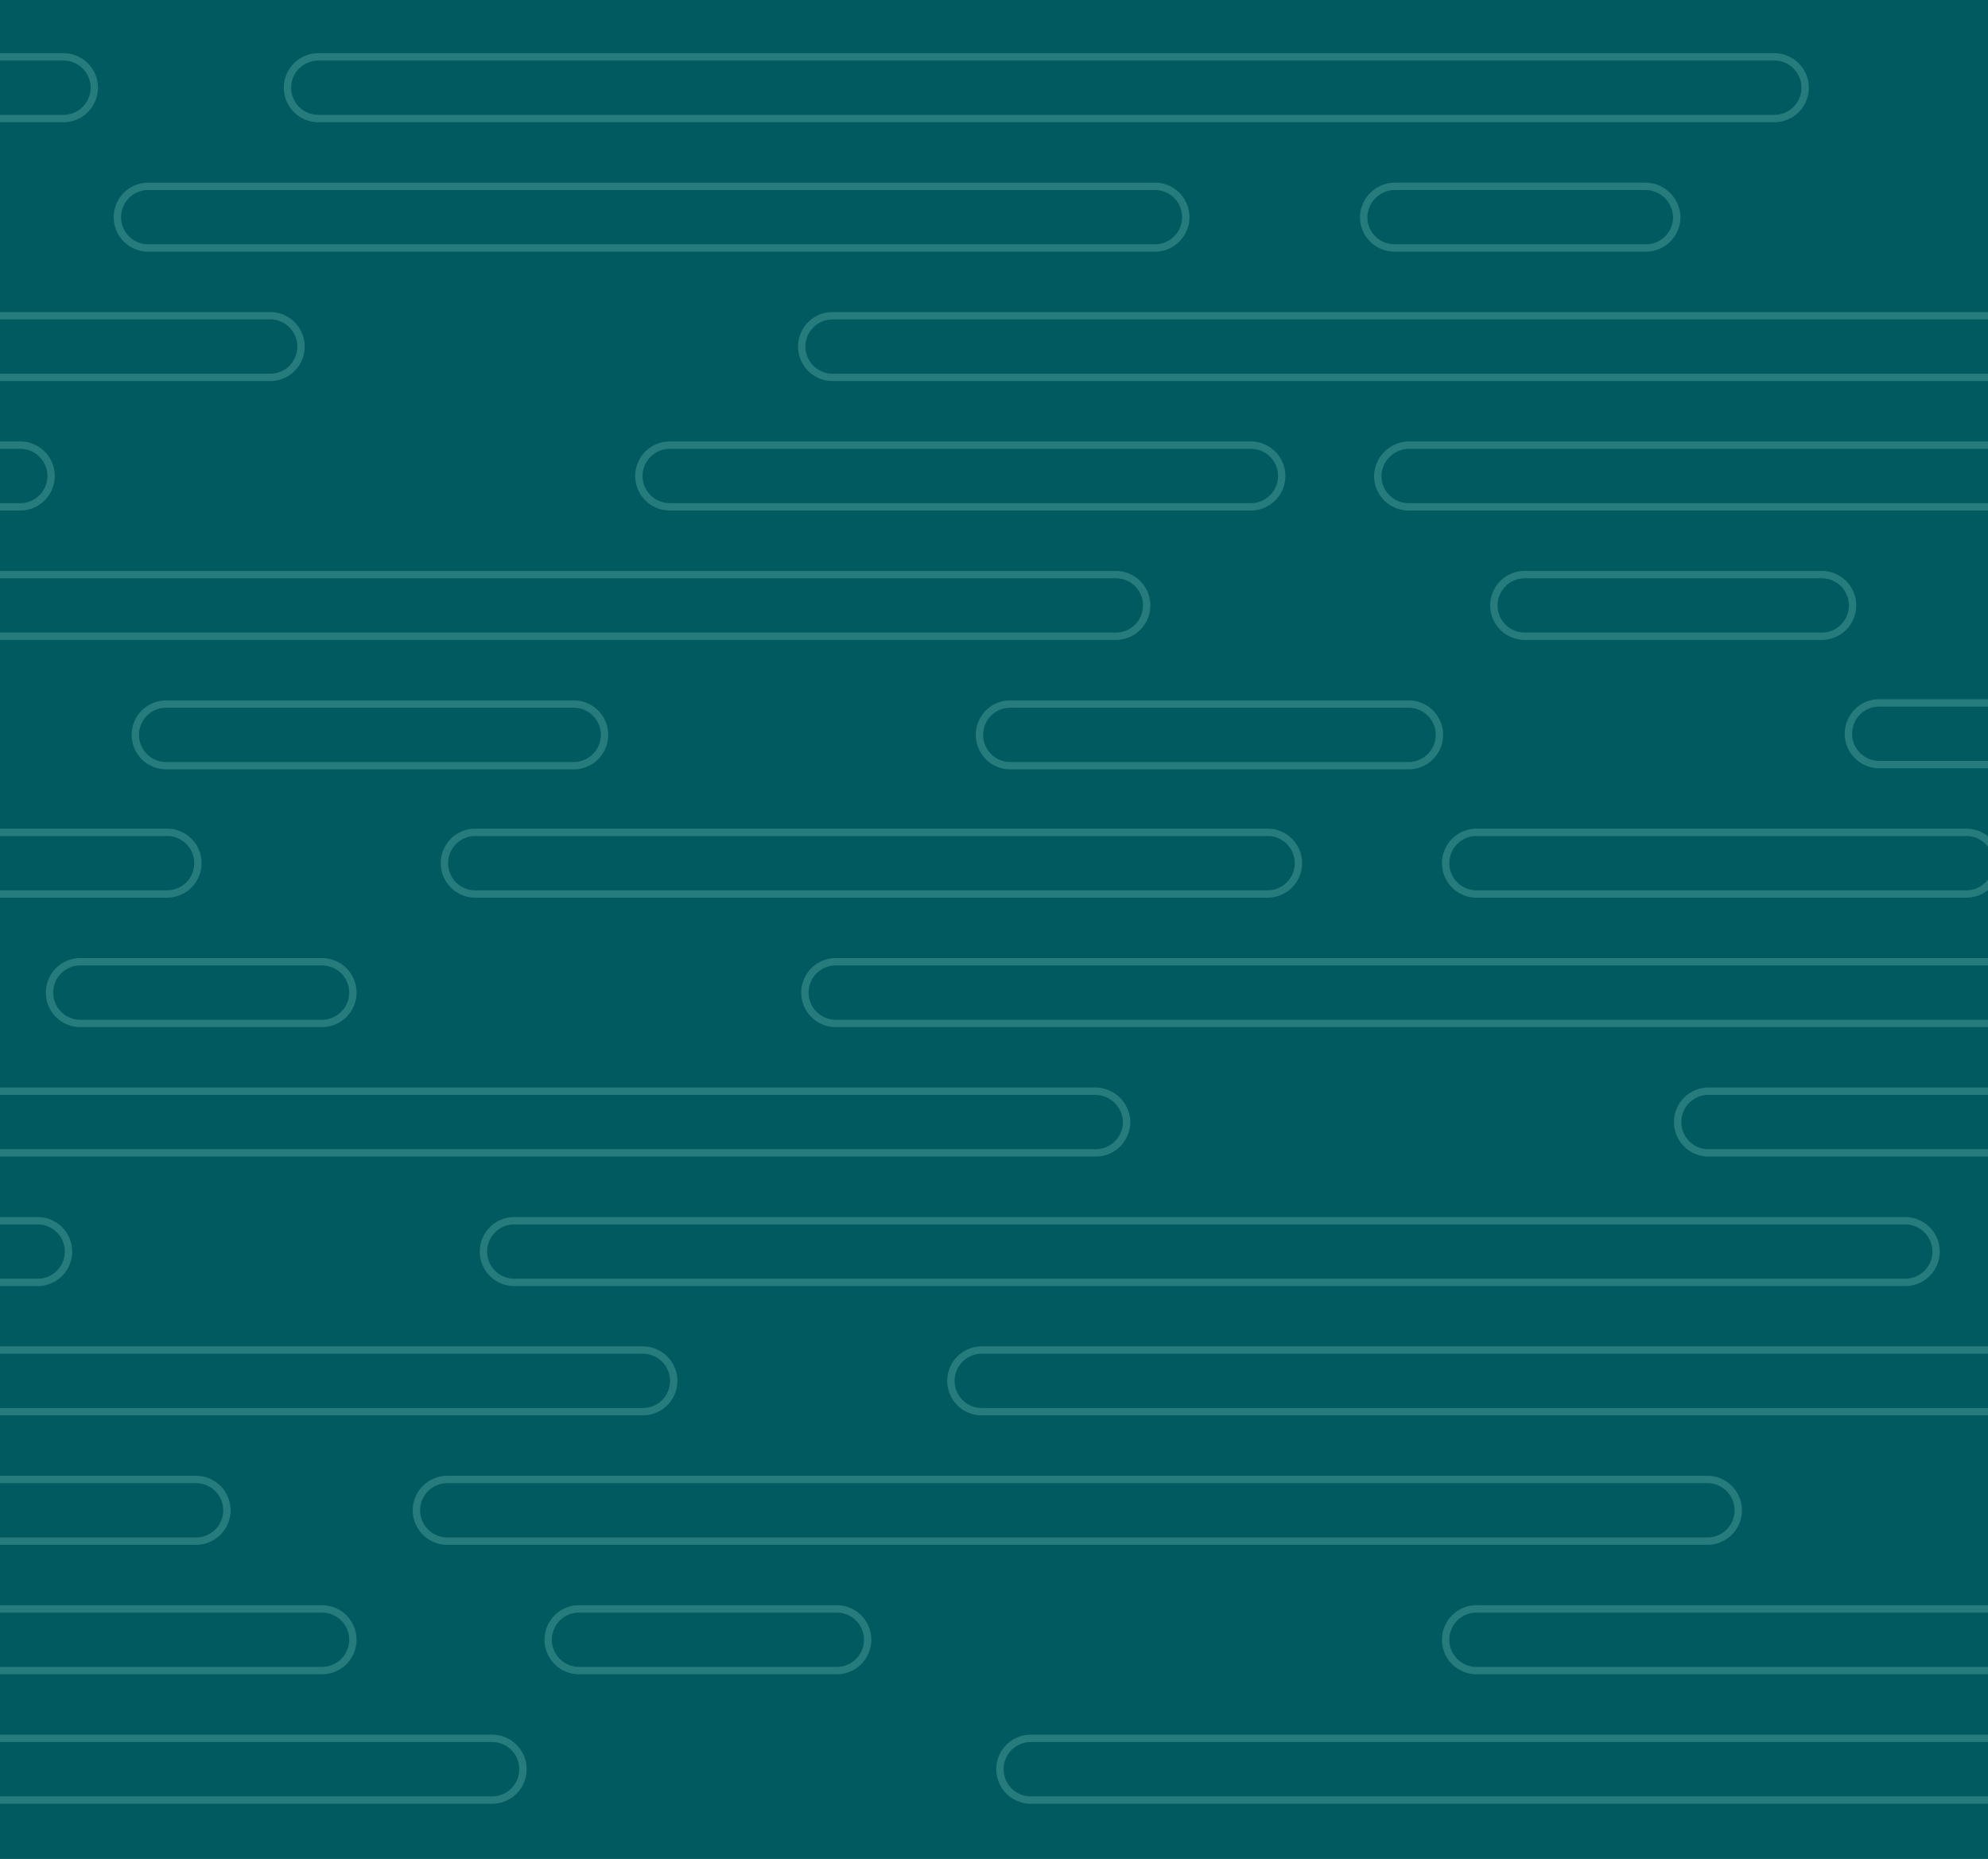 <svg id="Layer_1" data-name="Layer 1" xmlns="http://www.w3.org/2000/svg" xmlns:xlink="http://www.w3.org/1999/xlink" viewBox="0 0 540 505"><defs><style>.cls-1,.cls-5{fill:none;}.cls-2{fill:#015a60;}.cls-3{opacity:0.3;}.cls-4{clip-path:url(#clip-path);}.cls-5{stroke:#7cccbf;stroke-miterlimit:10;stroke-width:2px;}.cls-6{clip-path:url(#clip-path-2);}</style><clipPath id="clip-path"><rect class="cls-1" width="540" height="505"/></clipPath><clipPath id="clip-path-2"><rect class="cls-1" x="-18.02" y="572" width="1920" height="540"/></clipPath></defs><rect class="cls-2" width="540" height="505"/><g class="cls-3"><g class="cls-4"><path class="cls-5" d="M142.05,480.61a8.38,8.38,0,0,0-8.37-8.38H-140.1a8.38,8.38,0,0,0-8.37,8.38A8.37,8.37,0,0,0-140.1,489H133.68A8.37,8.37,0,0,0,142.05,480.61Z"/><path class="cls-5" d="M628.52,480.61a8.38,8.38,0,0,0-8.37-8.38H280A8.38,8.38,0,1,0,280,489H620.15A8.37,8.37,0,0,0,628.52,480.61Z"/><path class="cls-5" d="M95.85,445.45a8.38,8.38,0,0,0-8.37-8.38H-308.3a8.38,8.38,0,0,0-8.38,8.38,8.38,8.38,0,0,0,8.38,8.37H87.48A8.37,8.37,0,0,0,95.85,445.45Z"/><path class="cls-5" d="M235.68,445.45a8.38,8.38,0,0,0-8.37-8.38H157a8.38,8.38,0,0,0,0,16.75h70.32A8.37,8.37,0,0,0,235.68,445.45Z"/><path class="cls-5" d="M628.52,445.45a8.38,8.38,0,0,0-8.37-8.38H401.35a8.38,8.38,0,1,0,0,16.75h218.8A8.37,8.37,0,0,0,628.52,445.45Z"/><path class="cls-5" d="M61.63,410.29a8.38,8.38,0,0,0-8.37-8.38H-100.48a8.37,8.37,0,0,0-8.37,8.38,8.37,8.37,0,0,0,8.37,8.37H53.26A8.37,8.37,0,0,0,61.63,410.29Z"/><path class="cls-5" d="M472.16,410.29a8.37,8.37,0,0,0-8.37-8.38h-342a8.38,8.38,0,1,0,0,16.75h342A8.37,8.37,0,0,0,472.16,410.29Z"/><path class="cls-5" d="M183,375.13a8.38,8.38,0,0,0-8.38-8.38H-17.06a8.38,8.38,0,0,0-8.37,8.38,8.37,8.37,0,0,0,8.37,8.37H174.57A8.38,8.38,0,0,0,183,375.13Z"/><path class="cls-5" d="M628.52,375.13a8.38,8.38,0,0,0-8.37-8.38H266.39a8.38,8.38,0,0,0,0,16.75H620.15A8.37,8.37,0,0,0,628.52,375.13Z"/><path class="cls-5" d="M18.61,340a8.38,8.38,0,0,0-8.38-8.38H-322.42A8.38,8.38,0,0,0-330.8,340a8.38,8.38,0,0,0,8.38,8.37H10.23A8.38,8.38,0,0,0,18.61,340Z"/><path class="cls-5" d="M525.89,340a8.38,8.38,0,0,0-8.37-8.38H139.41a8.38,8.38,0,0,0,0,16.75H517.52A8.37,8.37,0,0,0,525.89,340Z"/><path class="cls-5" d="M306,304.25a8.57,8.57,0,0,0-8.64-7.82h-319a8.59,8.59,0,0,0-8.68,7.86A8.37,8.37,0,0,0-22,313.18H297.62A8.37,8.37,0,0,0,306,304.25Z"/><path class="cls-5" d="M598.71,304.8a8.37,8.37,0,0,0-8.37-8.37H463.79a8.38,8.38,0,0,0,0,16.75H590.34A8.38,8.38,0,0,0,598.71,304.8Z"/><path class="cls-5" d="M95.85,269.64a8.37,8.37,0,0,0-8.37-8.37H21.54a8.38,8.38,0,0,0,0,16.75H87.48A8.38,8.38,0,0,0,95.85,269.64Z"/><path class="cls-5" d="M628.52,269.64a8.37,8.37,0,0,0-8.37-8.37H227.31a8.38,8.38,0,1,0,0,16.75H620.15A8.38,8.38,0,0,0,628.52,269.64Z"/><path class="cls-5" d="M53.76,234.48a8.37,8.37,0,0,0-8.37-8.37H-87.36a8.38,8.38,0,0,0-8.38,8.37,8.38,8.38,0,0,0,8.38,8.38H45.39A8.38,8.38,0,0,0,53.76,234.48Z"/><path class="cls-5" d="M352.69,234.48a8.37,8.37,0,0,0-8.37-8.37H128.81a8.38,8.38,0,0,0,0,16.75H344.32A8.37,8.37,0,0,0,352.69,234.48Z"/><path class="cls-5" d="M542.48,234.48a8.37,8.37,0,0,0-8.37-8.37H401.35a8.38,8.38,0,1,0,0,16.75H534.11A8.38,8.38,0,0,0,542.48,234.48Z"/><path class="cls-1" d="M183,199.32a8.38,8.38,0,0,0-8.38-8.37h-153a8.38,8.38,0,0,0,0,16.75h153A8.38,8.38,0,0,0,183,199.32Z"/><path class="cls-1" d="M418.63,199.32a8.38,8.38,0,0,0-8.38-8.37H332.77a8.38,8.38,0,0,0,0,16.75h77.48A8.38,8.38,0,0,0,418.63,199.32Z"/><path class="cls-5" d="M628.52,199.32a8.37,8.37,0,0,0-8.37-8.37H510.75a8.38,8.38,0,1,0,0,16.75h109.4A8.38,8.38,0,0,0,628.52,199.32Z"/><path class="cls-5" d="M266.05,199.63a8.36,8.36,0,0,1,8.37-8.37h108.2a8.37,8.37,0,0,1,0,16.74H274.42A8.37,8.37,0,0,1,266.05,199.63Z"/><path class="cls-5" d="M36.76,199.63a8.37,8.37,0,0,1,8.37-8.37H155.84a8.37,8.37,0,1,1,0,16.74H45.13A8.37,8.37,0,0,1,36.76,199.63Z"/><path class="cls-5" d="M405.78,164.47a8.37,8.37,0,0,1,8.38-8.37h80.69a8.37,8.37,0,0,1,0,16.74H414.16A8.38,8.38,0,0,1,405.78,164.47Z"/><path class="cls-5" d="M-26.58,164.47a8.36,8.36,0,0,1,8.37-8.37H303.1a8.37,8.37,0,0,1,0,16.74H-18.21A8.37,8.37,0,0,1-26.58,164.47Z"/><path class="cls-5" d="M374.26,128.75a8.58,8.58,0,0,1,8.65-7.82h163a8.6,8.6,0,0,1,8.69,7.86,8.38,8.38,0,0,1-8.36,8.89H382.62A8.38,8.38,0,0,1,374.26,128.75Z"/><path class="cls-5" d="M173.54,129.31a8.38,8.38,0,0,1,8.38-8.38H339.48a8.38,8.38,0,1,1,0,16.75H181.92A8.38,8.38,0,0,1,173.54,129.31Z"/><path class="cls-5" d="M-454.58,129.31a8.38,8.38,0,0,1,8.37-8.38h452a8.38,8.38,0,0,1,0,16.75h-452A8.37,8.37,0,0,1-454.58,129.31Z"/><path class="cls-5" d="M217.78,94.15a8.37,8.37,0,0,1,8.37-8.38H601.86a8.38,8.38,0,0,1,0,16.75H226.15A8.37,8.37,0,0,1,217.78,94.15Z"/><path class="cls-5" d="M-263.07,94.15a8.37,8.37,0,0,1,8.37-8.38H73.67a8.38,8.38,0,0,1,0,16.75H-254.7A8.37,8.37,0,0,1-263.07,94.15Z"/><path class="cls-5" d="M370.44,58.43a8.56,8.56,0,0,1,8.64-7.82h67.68a8.6,8.6,0,0,1,8.68,7.86,8.37,8.37,0,0,1-8.36,8.89H378.79A8.36,8.36,0,0,1,370.44,58.43Z"/><path class="cls-5" d="M31.89,59a8.38,8.38,0,0,1,8.37-8.38H314a8.38,8.38,0,0,1,0,16.75H40.26A8.37,8.37,0,0,1,31.89,59Z"/><path class="cls-5" d="M78.09,23.83a8.38,8.38,0,0,1,8.37-8.38H482.24a8.38,8.38,0,0,1,0,16.75H86.46A8.37,8.37,0,0,1,78.09,23.83Z"/><path class="cls-5" d="M-61.74,23.83a8.38,8.38,0,0,1,8.37-8.38H16.94a8.38,8.38,0,1,1,0,16.75H-53.37A8.37,8.37,0,0,1-61.74,23.83Z"/></g></g><g class="cls-3"><g class="cls-6"><path class="cls-5" d="M391.14,419.7a8.38,8.38,0,0,0,8.37,8.38H510.22a8.38,8.38,0,0,0,0-16.75H399.51A8.37,8.37,0,0,0,391.14,419.7Z"/><path class="cls-5" d="M96.22,419.7a8.38,8.38,0,0,0,8.37,8.38H170a8.38,8.38,0,0,0,0-16.75h-65.4A8.37,8.37,0,0,0,96.22,419.7Z"/><path class="cls-5" d="M327.8,454.86a8.37,8.37,0,0,0,8.37,8.38H553.24a8.38,8.38,0,0,0,0-16.75H336.17A8.37,8.37,0,0,0,327.8,454.86Z"/><path class="cls-5" d="M-100.2,454.86a8.38,8.38,0,0,0,8.37,8.38H127a8.38,8.38,0,0,0,0-16.75H-91.83A8.37,8.37,0,0,0-100.2,454.86Z"/><path class="cls-5" d="M527.92,490a8.38,8.38,0,0,0,8.38,8.38H693.86a8.38,8.38,0,1,0,0-16.75H536.3A8.38,8.38,0,0,0,527.92,490Z"/><path class="cls-5" d="M-100.2,490a8.38,8.38,0,0,0,8.37,8.38h452a8.38,8.38,0,0,0,0-16.75h-452A8.37,8.37,0,0,0-100.2,490Z"/></g></g></svg>